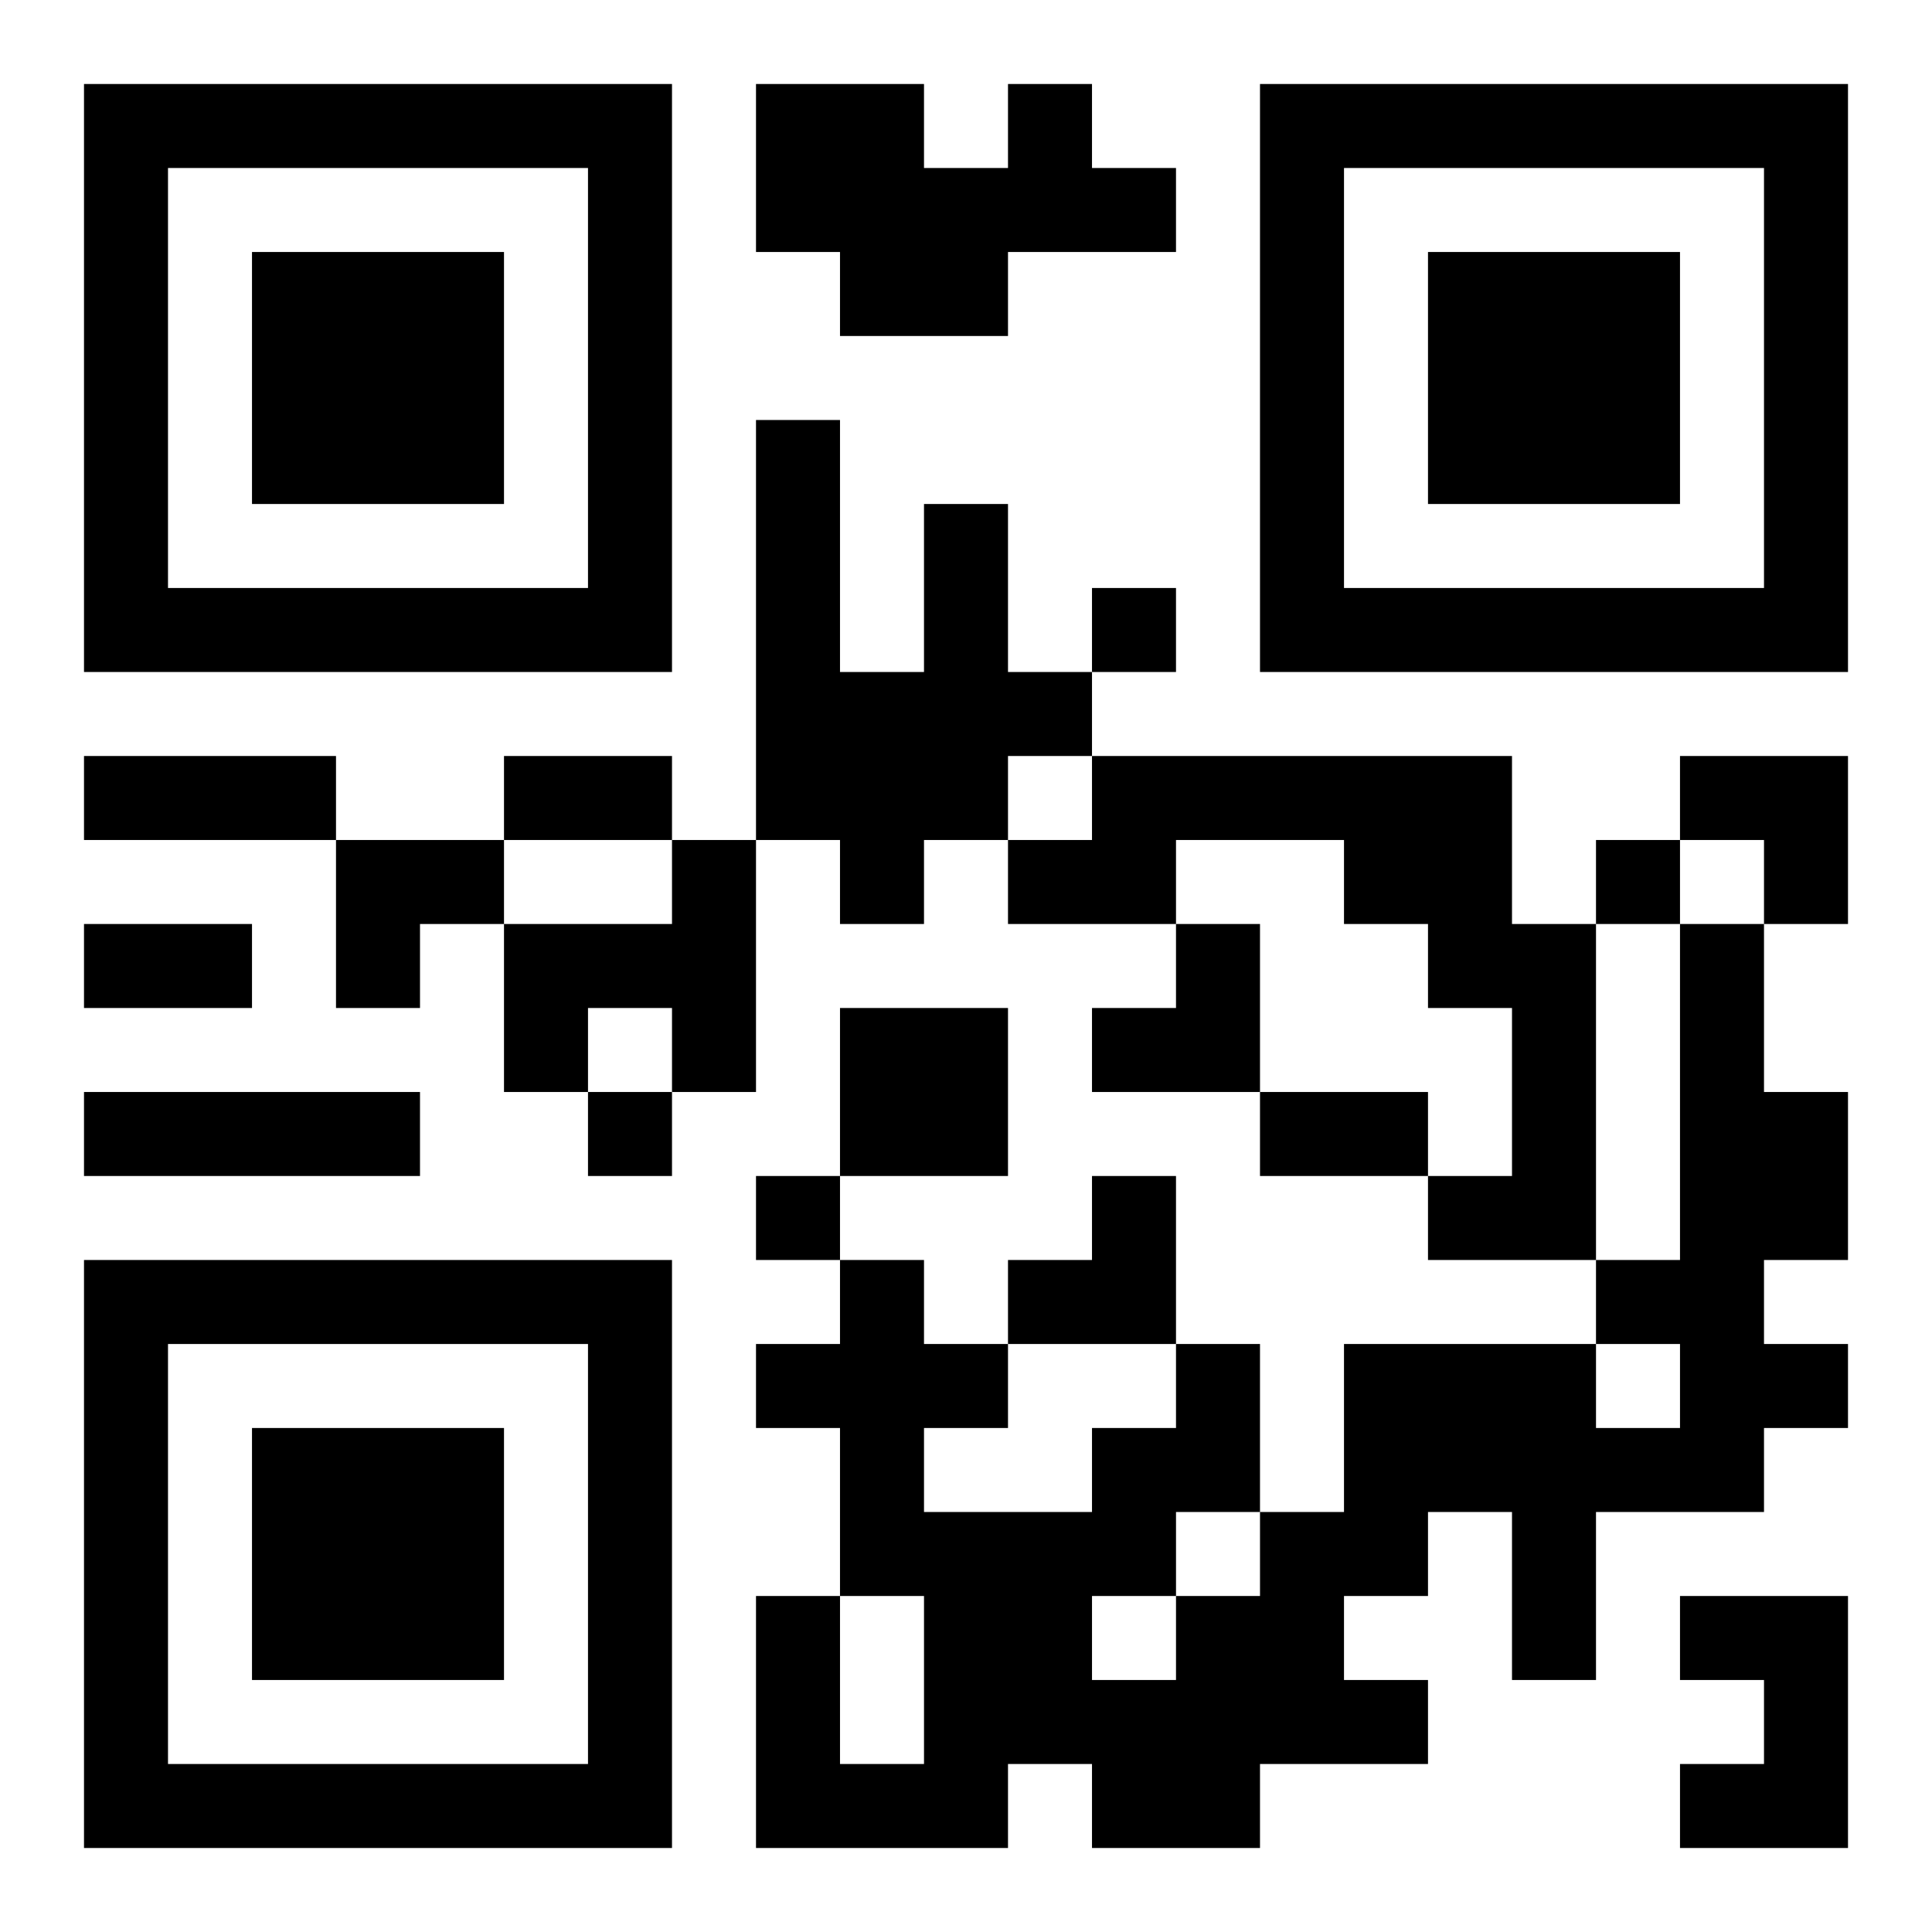 <?xml version="1.0" standalone="no"?>
<!DOCTYPE svg PUBLIC "-//W3C//DTD SVG 20010904//EN"
 "http://www.w3.org/TR/2001/REC-SVG-20010904/DTD/svg10.dtd">
<svg version="1.0" xmlns="http://www.w3.org/2000/svg"
 width="460pt" height="460pt" viewBox="0 0 460 460"
 preserveAspectRatio="xMidYMid meet">
<g transform="translate(0,460) scale(0.1,-0.1)"
fill="#000000" stroke="none">
<path d="M200 3700 l0 -700 700 0 700 0 0 700 0 700 -700 0 -700 0 0 -700z
m1200 0 l0 -500 -500 0 -500 0 0 500 0 500 500 0 500 0 0 -500z"/>
<path d="M600 3700 l0 -300 300 0 300 0 0 300 0 300 -300 0 -300 0 0 -300z"/>
<path d="M1800 4200 l0 -200 100 0 100 0 0 -100 0 -100 200 0 200 0 0 100 0
100 200 0 200 0 0 100 0 100 -100 0 -100 0 0 100 0 100 -100 0 -100 0 0 -100
0 -100 -100 0 -100 0 0 100 0 100 -200 0 -200 0 0 -200z"/>
<path d="M3000 3700 l0 -700 700 0 700 0 0 700 0 700 -700 0 -700 0 0 -700z
m1200 0 l0 -500 -500 0 -500 0 0 500 0 500 500 0 500 0 0 -500z"/>
<path d="M3400 3700 l0 -300 300 0 300 0 0 300 0 300 -300 0 -300 0 0 -300z"/>
<path d="M1800 3100 l0 -500 -100 0 -100 0 0 100 0 100 -200 0 -200 0 0 -100
0 -100 -200 0 -200 0 0 100 0 100 -300 0 -300 0 0 -100 0 -100 300 0 300 0 0
-200 0 -200 100 0 100 0 0 100 0 100 100 0 100 0 0 -200 0 -200 100 0 100 0 0
-100 0 -100 100 0 100 0 0 100 0 100 100 0 100 0 0 300 0 300 100 0 100 0 0
-100 0 -100 100 0 100 0 0 100 0 100 100 0 100 0 0 -100 0 -100 200 0 200 0 0
-100 0 -100 -100 0 -100 0 0 -100 0 -100 200 0 200 0 0 -100 0 -100 200 0 200
0 0 -100 0 -100 200 0 200 0 0 -100 0 -100 -300 0 -300 0 0 -200 0 -200 -100
0 -100 0 0 200 0 200 -100 0 -100 0 0 200 0 200 -100 0 -100 0 0 -100 0 -100
-100 0 -100 0 0 -100 0 -100 -100 0 -100 0 0 100 0 100 -100 0 -100 0 0 100 0
100 200 0 200 0 0 200 0 200 -200 0 -200 0 0 -200 0 -200 -100 0 -100 0 0
-100 0 -100 100 0 100 0 0 -100 0 -100 -100 0 -100 0 0 -100 0 -100 100 0 100
0 0 -200 0 -200 -100 0 -100 0 0 -300 0 -300 300 0 300 0 0 100 0 100 100 0
100 0 0 -100 0 -100 200 0 200 0 0 100 0 100 200 0 200 0 0 100 0 100 -100 0
-100 0 0 100 0 100 100 0 100 0 0 100 0 100 100 0 100 0 0 -200 0 -200 100 0
100 0 0 200 0 200 200 0 200 0 0 100 0 100 100 0 100 0 0 100 0 100 -100 0
-100 0 0 100 0 100 100 0 100 0 0 200 0 200 -100 0 -100 0 0 200 0 200 100 0
100 0 0 200 0 200 -200 0 -200 0 0 -100 0 -100 -100 0 -100 0 0 -100 0 -100
-100 0 -100 0 0 200 0 200 -500 0 -500 0 0 100 0 100 100 0 100 0 0 100 0 100
-100 0 -100 0 0 -100 0 -100 -100 0 -100 0 0 200 0 200 -100 0 -100 0 0 -200
0 -200 -100 0 -100 0 0 300 0 300 -100 0 -100 0 0 -500z m800 -400 l0 -100
-100 0 -100 0 0 100 0 100 100 0 100 0 0 -100z m-1000 -200 l0 -100 -200 0
-200 0 0 100 0 100 200 0 200 0 0 -100z m1600 0 l0 -100 100 0 100 0 0 -100 0
-100 100 0 100 0 0 -200 0 -200 -100 0 -100 0 0 100 0 100 -200 0 -200 0 0
200 0 200 -100 0 -100 0 0 100 0 100 200 0 200 0 0 -100z m1000 0 l0 -100
-100 0 -100 0 0 -400 0 -400 -100 0 -100 0 0 400 0 400 100 0 100 0 0 100 0
100 100 0 100 0 0 -100z m-2600 -400 l0 -100 -100 0 -100 0 0 100 0 100 100 0
100 0 0 -100z m1200 -800 l0 -100 -100 0 -100 0 0 -100 0 -100 -200 0 -200 0
0 100 0 100 100 0 100 0 0 100 0 100 200 0 200 0 0 -100z m1200 0 l0 -100
-100 0 -100 0 0 100 0 100 100 0 100 0 0 -100z m-1000 -400 l0 -100 -100 0
-100 0 0 -100 0 -100 -100 0 -100 0 0 100 0 100 100 0 100 0 0 100 0 100 100
0 100 0 0 -100z m-800 -300 l0 -200 -100 0 -100 0 0 200 0 200 100 0 100 0 0
-200z"/>
<path d="M200 2300 l0 -100 200 0 200 0 0 100 0 100 -200 0 -200 0 0 -100z"/>
<path d="M200 1900 l0 -100 400 0 400 0 0 100 0 100 -400 0 -400 0 0 -100z"/>
<path d="M200 900 l0 -700 700 0 700 0 0 700 0 700 -700 0 -700 0 0 -700z
m1200 0 l0 -500 -500 0 -500 0 0 500 0 500 500 0 500 0 0 -500z"/>
<path d="M600 900 l0 -300 300 0 300 0 0 300 0 300 -300 0 -300 0 0 -300z"/>
<path d="M4000 700 l0 -100 100 0 100 0 0 -100 0 -100 -100 0 -100 0 0 -100 0
-100 200 0 200 0 0 300 0 300 -200 0 -200 0 0 -100z"/>
</g>
</svg>
